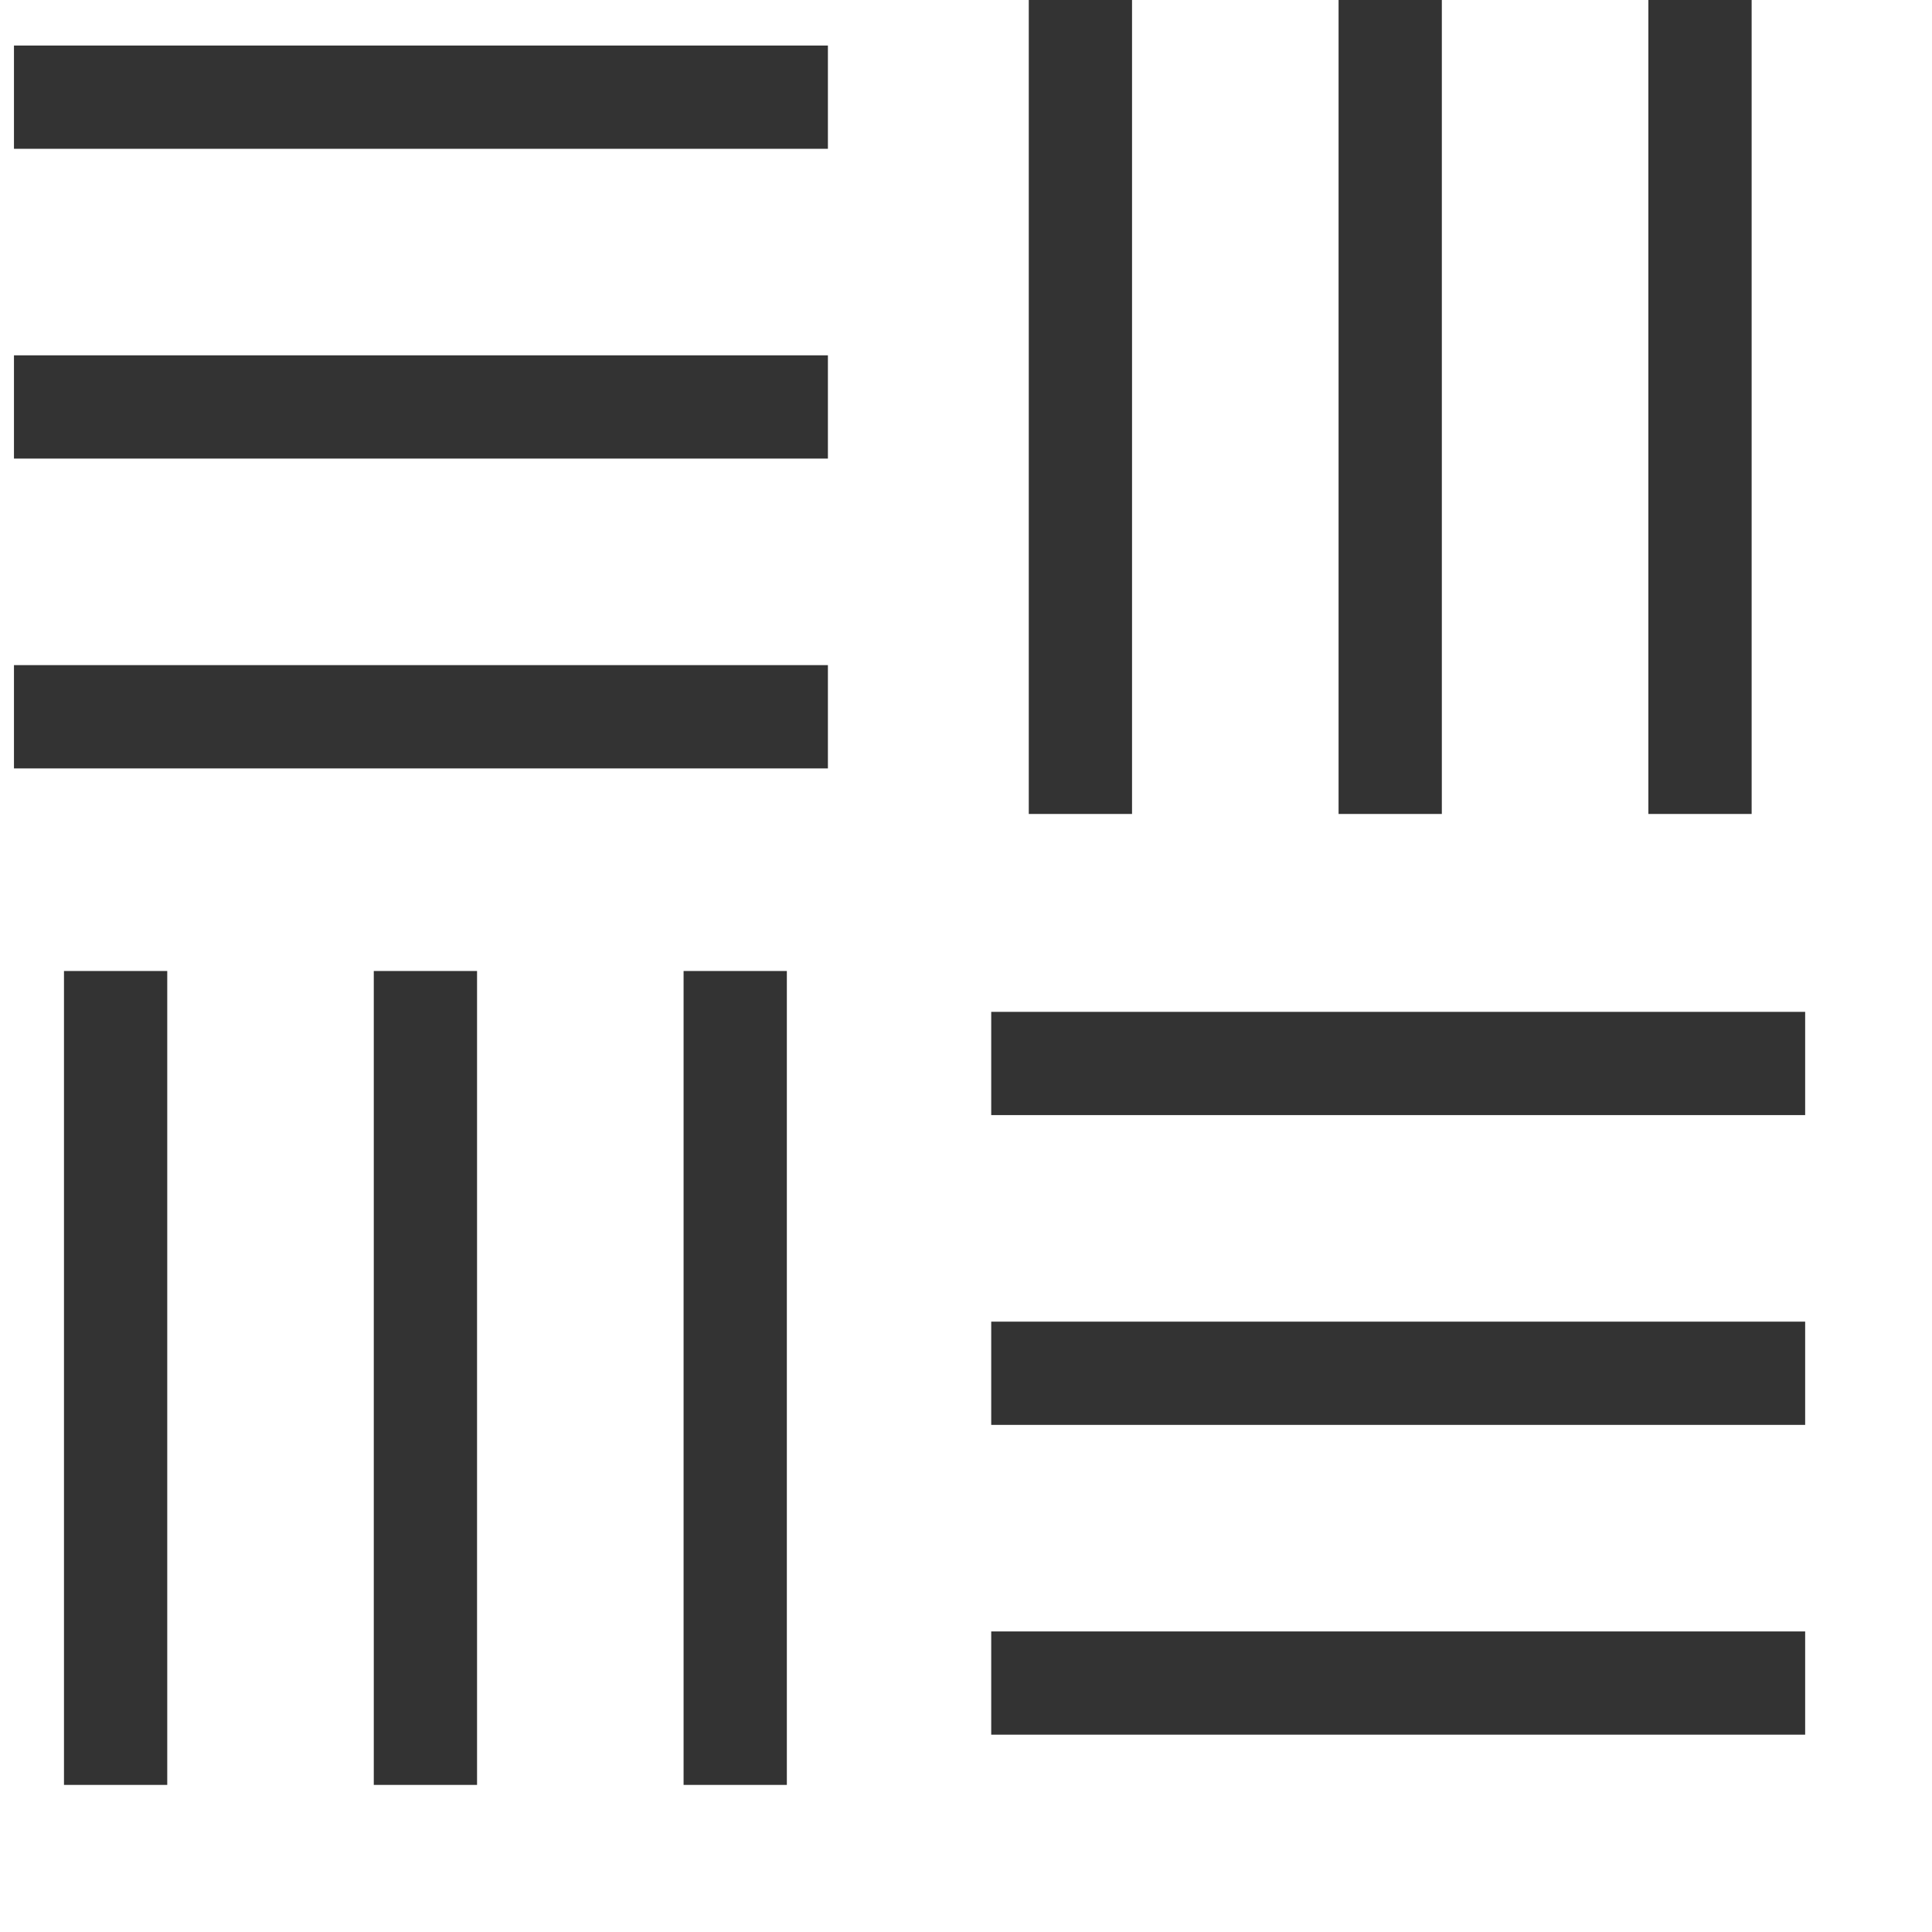 <?xml version="1.0" encoding="utf-8"?>
<!-- Generator: Adobe Illustrator 22.0.1, SVG Export Plug-In . SVG Version: 6.00 Build 0)  -->
<svg version="1.1" xmlns="http://www.w3.org/2000/svg" xmlns:xlink="http://www.w3.org/1999/xlink" x="0px" y="0px"
	 viewBox="0 0 205.797 205.797" enable-background="new 0 0 205.797 205.797" xml:space="preserve">
<rect x="0" y="0" width="205.797" height="205.797" fill="#333333" stroke="none"/>
<g id="Layer_1">
</g>
<g id="Layer_2">
	<g>
		<defs>
			<polygon id="SVGID_31_" points="-3355.745,413.958 -3355.746,413.958 -3358.75,417.009 -3343.401,432.595 -3358.75,448.18 
				-3355.745,451.231 -3337.391,432.595 			"/>
		</defs>
		<clipPath id="SVGID_2_">
			<use xlink:href="#SVGID_31_"  overflow="visible"/>
		</clipPath>
		<g clip-path="url(#SVGID_2_)">
			<defs>
				<rect id="SVGID_33_" x="-11589.283" y="-1458.637" width="12660.582" height="2464.347"/>
			</defs>
			<clipPath id="SVGID_4_">
				<use xlink:href="#SVGID_33_"  overflow="visible"/>
			</clipPath>
		</g>
	</g>
	<path fill="#ffffff" d="M186.585,0v86.701h-11V0h-22v86.701h-11V0h-22v86.701h-11V0H0v205.797h205.797V0H186.585z M17.815,190.13h-11v-86.701h11
		V190.13z M50.815,190.13h-11v-86.701h11V190.13z M83.815,190.13h-11v-86.701h11V190.13z M88.189,81.85H1.488v-11h86.701V81.85z
		 M88.189,48.85H1.488v-11h86.701V48.85z M88.189,15.85H1.488v-11h86.701V15.85z M192.286,184.78h-86.701v-11h86.701V184.78z
		 M192.286,151.78h-86.701v-11h86.701V151.78z M192.286,118.78h-86.701v-11h86.701V118.78z"/>
</g>
</svg>
